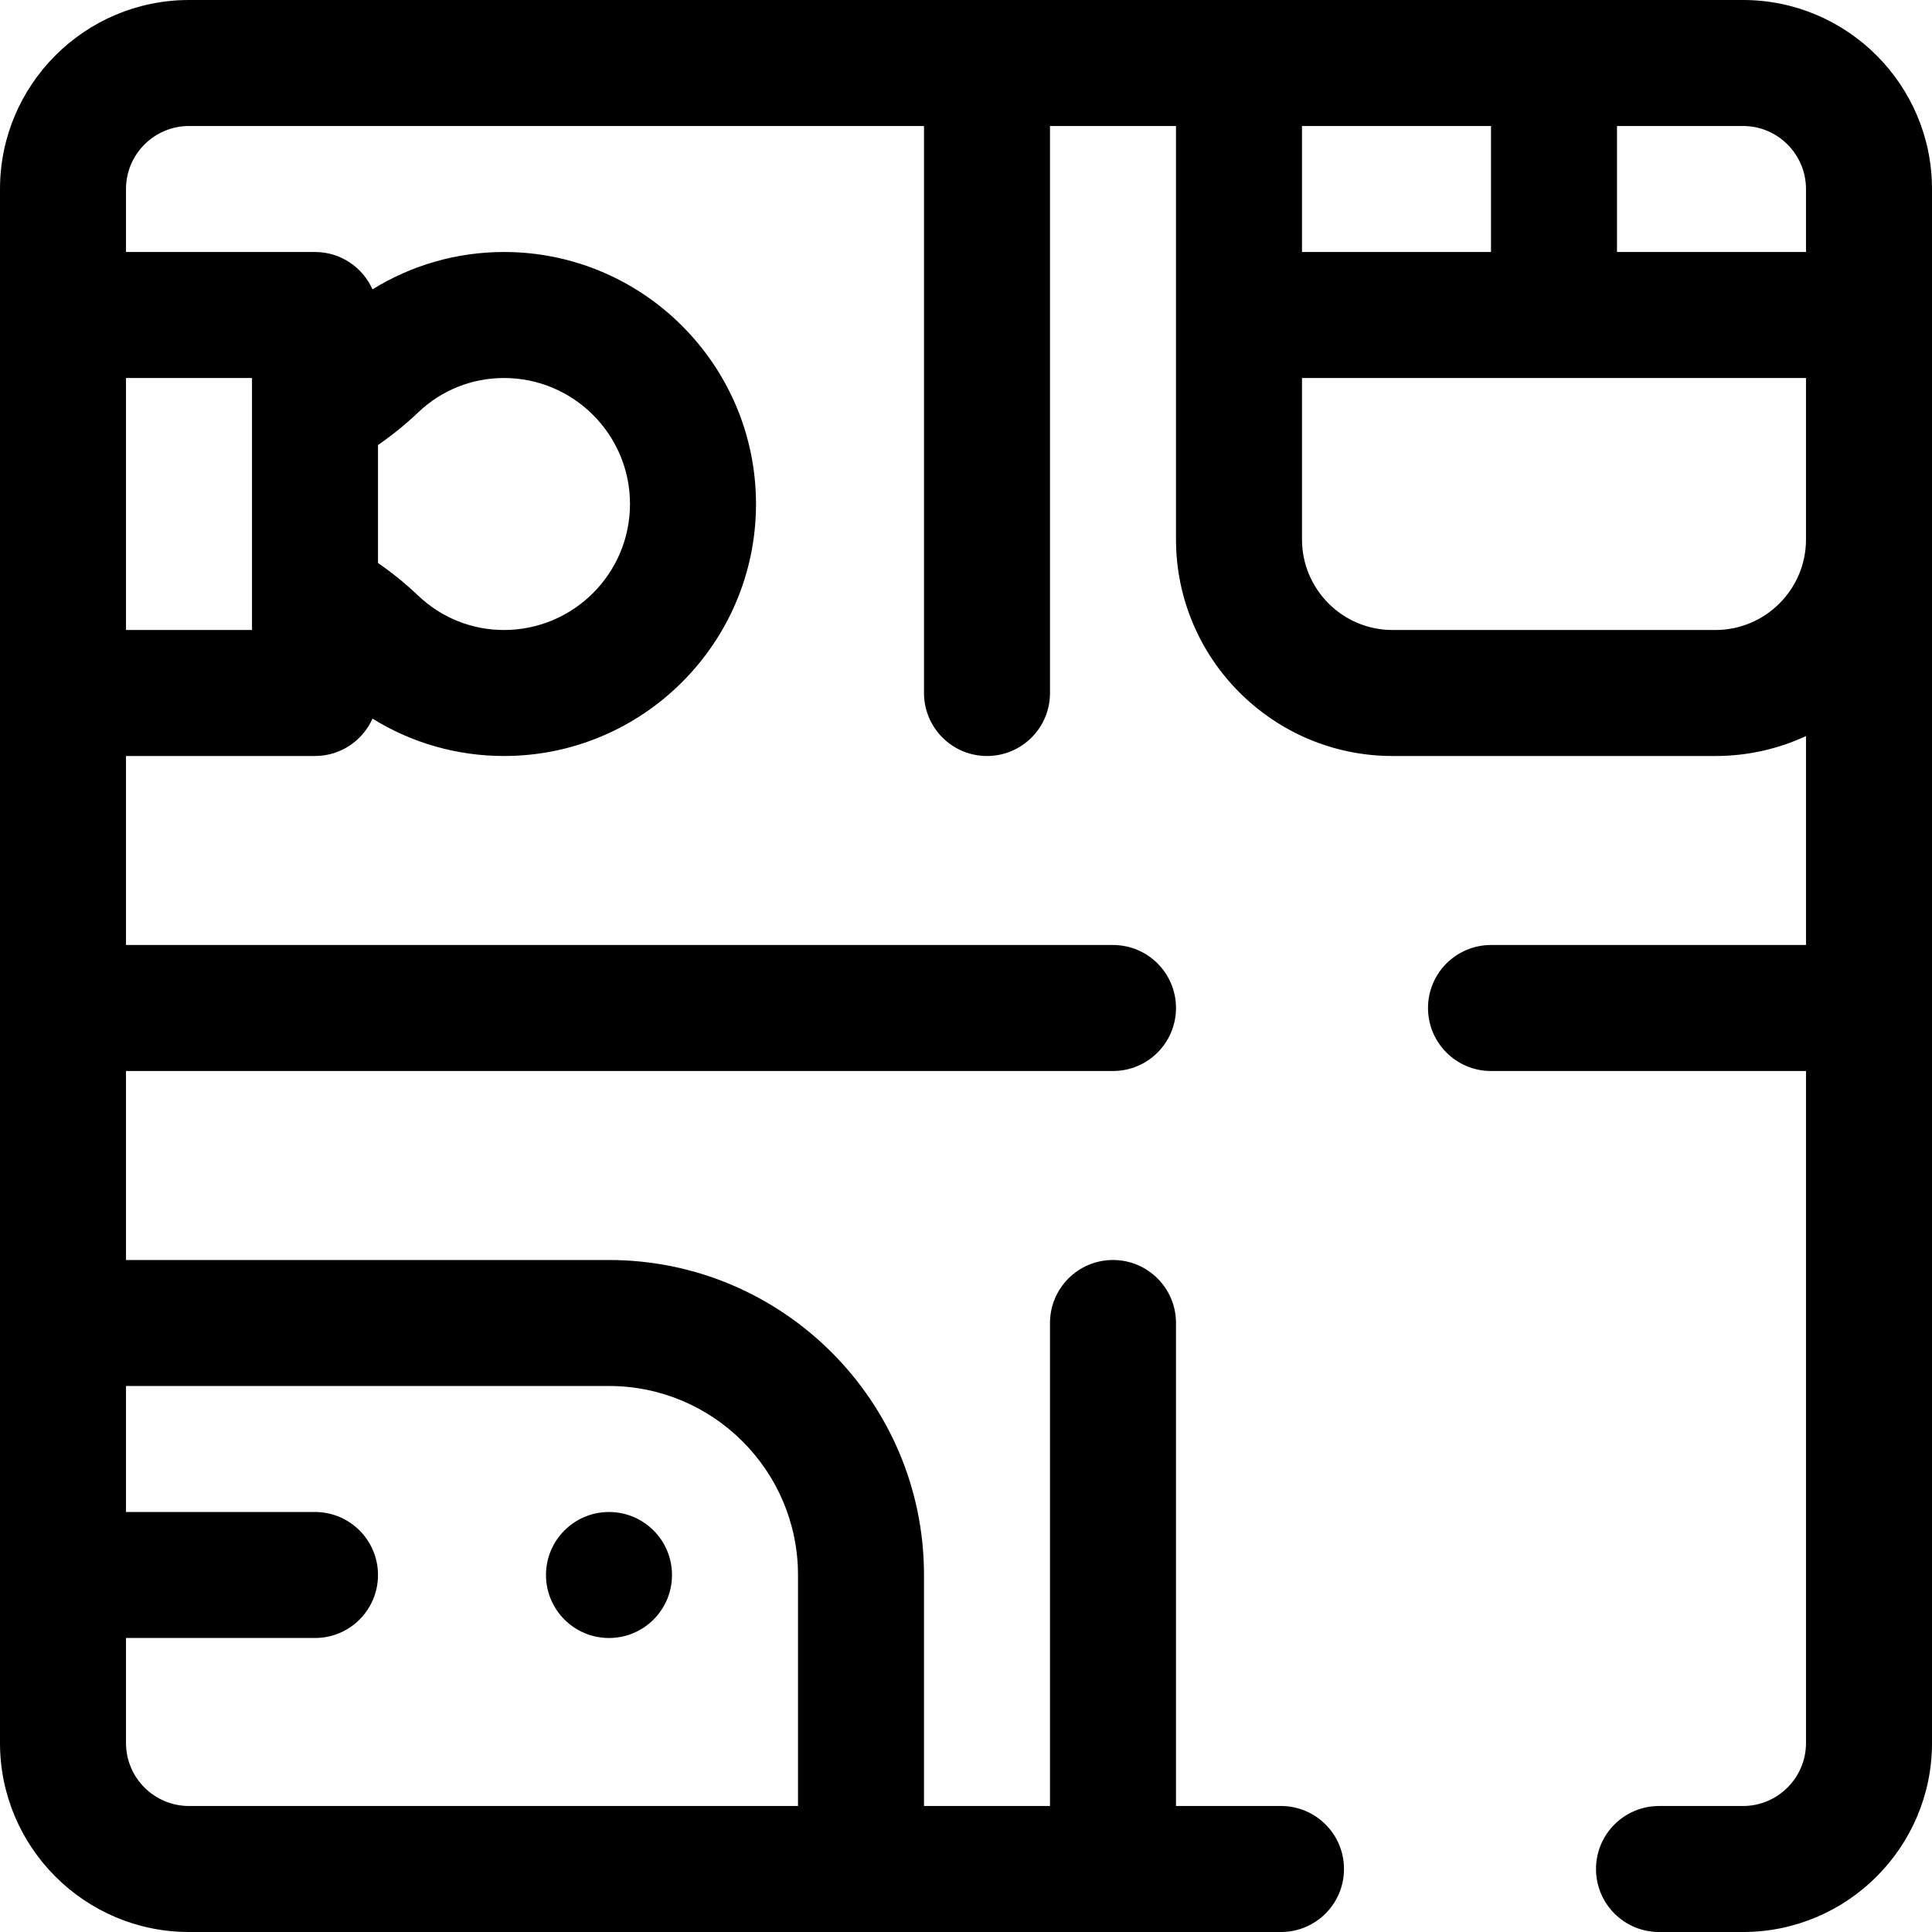 <?xml version="1.0" encoding="iso-8859-1"?>
<!-- Uploaded to: SVG Repo, www.svgrepo.com, Generator: SVG Repo Mixer Tools -->
<svg fill="#000000" height="800px" width="800px" version="1.1" id="Layer_1" xmlns="http://www.w3.org/2000/svg" xmlns:xlink="http://www.w3.org/1999/xlink" 
	 viewBox="0 0 512.001 512.001" xml:space="preserve">
<g>
	<g>
		<path d="M461.913,0.001H50.087C22.469,0.001,0,22.47,0,50.088c0,14.456,0,397.424,0,411.826c0,27.618,22.469,50.087,50.087,50.087
			h289.391c9.22,0,16.696-7.475,16.696-16.696s-7.475-16.696-16.696-16.696h-27.826v-128c0-9.22-7.475-16.696-16.696-16.696
			s-16.696,7.475-16.696,16.696v128H244.87v-61.217c0-46.03-37.448-83.478-83.478-83.478h-128v-50.087h261.565
			c9.22,0,16.696-7.475,16.696-16.696s-7.475-16.696-16.696-16.696H33.391v-50.087h50.087c6.798,0,12.636-4.069,15.241-9.901
			c10.394,6.437,22.389,9.901,34.846,9.901c36.824,0,66.783-29.959,66.783-66.783c0-36.824-29.959-66.783-66.783-66.783
			c-12.457,0-24.452,3.464-34.846,9.901c-2.605-5.831-8.442-9.901-15.241-9.901H33.391V50.088c0-9.206,7.49-16.696,16.696-16.696
			H244.87v150.261c0,9.22,7.475,16.696,16.696,16.696c9.22,0,16.696-7.475,16.696-16.696V33.392h33.391v109.566
			c0,31.645,25.746,57.391,57.392,57.391h85.565c8.566,0,16.692-1.9,24.001-5.279v55.366h-83.478
			c-9.22,0-16.696,7.475-16.696,16.696s7.475,16.696,16.696,16.696h83.478v178.087c0,9.206-7.49,16.696-16.696,16.696h-22.261
			c-9.22,0-16.696,7.475-16.696,16.696s7.475,16.696,16.696,16.696h22.261c27.618,0,50.087-22.469,50.087-50.087V50.088
			C512,22.47,489.531,0.001,461.913,0.001z M161.391,367.305c27.618,0,50.087,22.469,50.087,50.087v61.217H50.087
			c-9.206,0-16.696-7.49-16.696-16.696v-27.826h50.087c9.22,0,16.696-7.475,16.696-16.696s-7.475-16.696-16.696-16.696H33.391
			v-33.391H161.391z M100.174,117.936c3.763-2.602,7.331-5.487,10.653-8.652c6.167-5.876,14.242-9.11,22.738-9.11
			c18.412,0,33.391,14.979,33.391,33.391c0,18.412-14.979,33.391-33.391,33.391c-8.498,0-16.575-3.237-22.744-9.114
			c-3.317-3.16-6.882-6.043-10.647-8.645V117.936z M66.783,100.174c0,8.174,0,59.656,0,66.783H33.391v-66.783H66.783z
			 M345.043,33.392h50.087v33.391h-50.087V33.392z M478.609,142.958c0,13.233-10.766,23.999-23.999,23.999h-85.565
			c-13.234,0-24.001-10.766-24.001-24.001v-42.782h133.565V142.958z M478.609,66.783h-50.087V33.392h33.391
			c9.206,0,16.696,7.49,16.696,16.696V66.783z"/>
	</g>
</g>
<g>
	<g>
		<circle cx="161.391" cy="417.392" r="16.696"/>
	</g>
</g>
</svg>